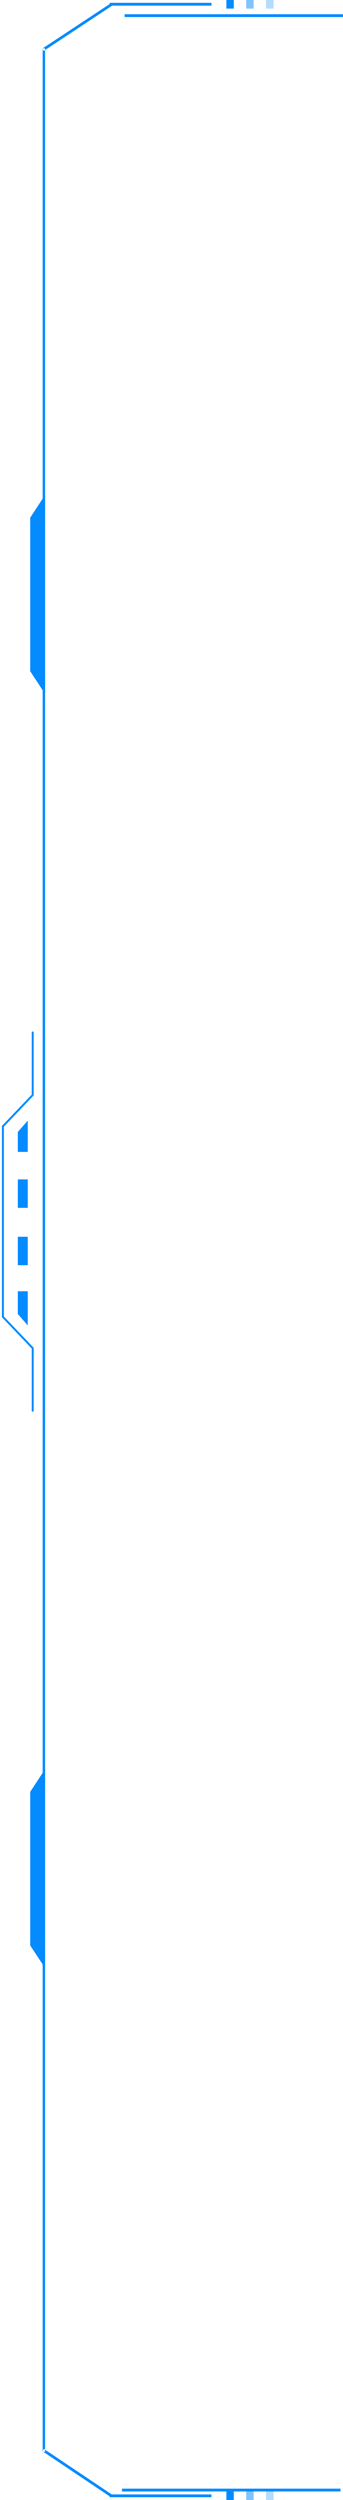 <svg id="main-boder" xmlns="http://www.w3.org/2000/svg" width="175.938" height="1281" viewBox="0 0 175.938 1281">
  <defs>
    <style>
      .cls-1, .cls-2, .cls-3 {
        fill: #038bff;
      }

      .cls-1, .cls-2, .cls-3, .cls-4 {
        fill-rule: evenodd;
      }

      .cls-2 {
        opacity: 0.5;
      }

      .cls-3 {
        opacity: 0.3;
      }

      .cls-4 {
        fill: none;
        stroke: #038bff;
        stroke-linecap: round;
        stroke-linejoin: round;
        stroke-width: 1px;
      }
    </style>
  </defs>
  <path id="圆角矩形_1_拷贝" data-name="圆角矩形 1 拷贝" class="cls-1" d="M42.375,94.771h1.25V1326.23h-1.25V94.771Zm-0.144.107L77.521,71.56l0.637,1.262L42.868,96.139ZM42.351,1326.04l35.055,23.49,0.633-1.27-35.055-23.49Z" transform="translate(-20.5 -70)"/>
  <path id="矩形_13" data-name="矩形 13" class="cls-1" d="M76.751,71.446H128.97v1.446H76.751V71.446Z" transform="translate(-20.5 -70)"/>
  <path id="矩形_13_拷贝" data-name="矩形 13 拷贝" class="cls-1" d="M76.751,1348.11H128.97v1.44H76.751v-1.44Z" transform="translate(-20.5 -70)"/>
  <path id="矩形_13_拷贝_2" data-name="矩形 13 拷贝 2" class="cls-1" d="M83.095,1345.15H195.159v1.45H83.095v-1.45Z" transform="translate(-20.5 -70)"/>
  <path id="矩形_13_拷贝_4" data-name="矩形 13 拷贝 4" class="cls-1" d="M84.407,77.293H196.44v1.446H84.407V77.293Z" transform="translate(-20.5 -70)"/>
  <g id="组_5" data-name="组 5">
    <path id="矩形_14" data-name="矩形 14" class="cls-1" d="M136.627,70h3.781v4.4h-3.781V70Z" transform="translate(-20.5 -70)"/>
    <path id="矩形_14_拷贝" data-name="矩形 14 拷贝" class="cls-2" d="M146.783,70H150.6v4.4h-3.812V70Z" transform="translate(-20.5 -70)"/>
    <path id="矩形_14_拷贝_2" data-name="矩形 14 拷贝 2" class="cls-3" d="M156.971,70h3.843v4.4h-3.843V70Z" transform="translate(-20.5 -70)"/>
  </g>
  <g id="组_5_拷贝_2" data-name="组 5 拷贝 2">
    <path id="矩形_14-2" data-name="矩形 14" class="cls-1" d="M136.627,1346.6h3.781v4.4h-3.781v-4.4Z" transform="translate(-20.5 -70)"/>
    <path id="矩形_14_拷贝-2" data-name="矩形 14 拷贝" class="cls-2" d="M146.783,1346.6H150.6v4.4h-3.812v-4.4Z" transform="translate(-20.5 -70)"/>
    <path id="矩形_14_拷贝_2-2" data-name="矩形 14 拷贝 2" class="cls-3" d="M156.971,1346.6h3.843v4.4h-3.843v-4.4Z" transform="translate(-20.5 -70)"/>
  </g>
  <g id="组_4" data-name="组 4">
    <path id="矩形_12" data-name="矩形 12" class="cls-1" d="M36,335.239l7.64-11.659V425.593L36,413.934v-78.7Z" transform="translate(-20.5 -70)"/>
    <path id="矩形_12_拷贝" data-name="矩形 12 拷贝" class="cls-1" d="M36,988.121l7.64-11.659V1078.48L36,1066.82v-78.7Z" transform="translate(-20.5 -70)"/>
    <path id="矩形_13_拷贝_3" data-name="矩形 13 拷贝 3" class="cls-1" d="M29.633,650.021l5.094-5.829v16.03H29.633v-10.2Zm0,24.289h5.094v14.573H29.633V674.31Zm0,29.389h5.094v14.574H29.633V703.7Zm0,27.933h5.094v17.487l-5.094-5.829V731.632Z" transform="translate(-20.5 -70)"/>
    <path id="形状_25" data-name="形状 25" class="cls-4" d="M37.274,599.015v32.061l-15.281,16.03v97.641l15.281,16.031v32.061" transform="translate(-20.5 -70)"/>
  </g>
</svg>

